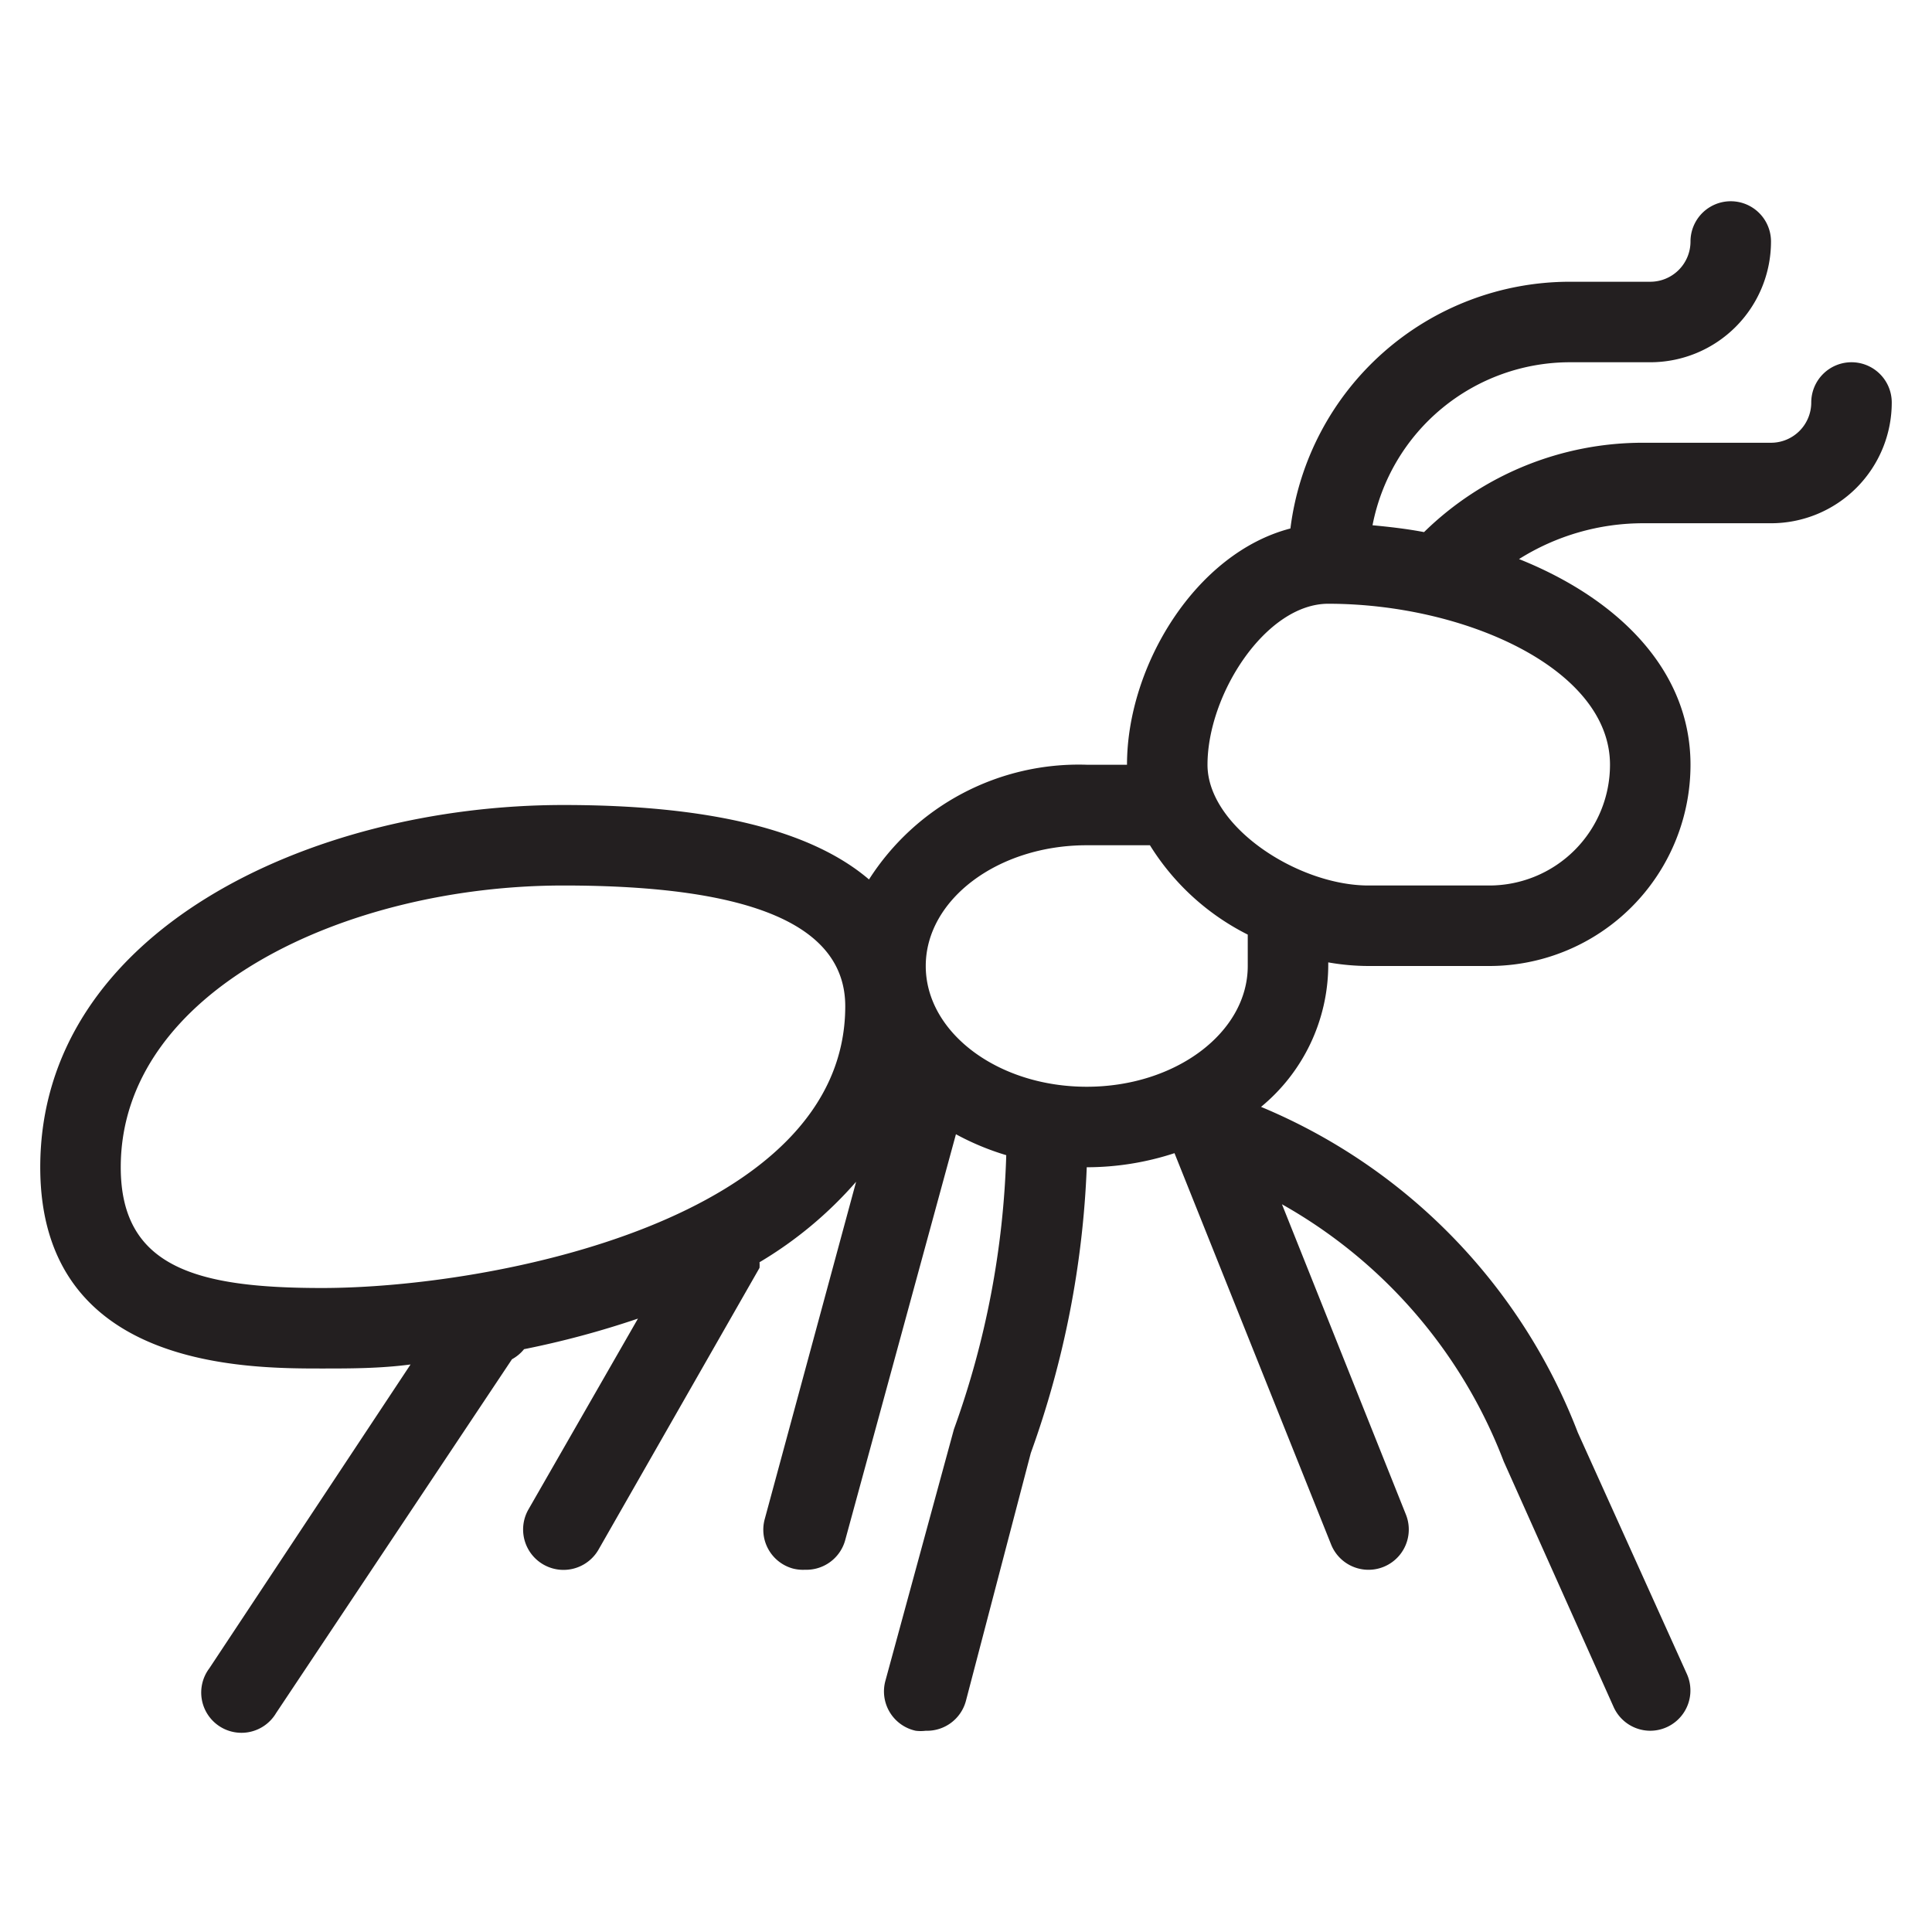 <svg id="icon" xmlns="http://www.w3.org/2000/svg" viewBox="0 0 48 48"><defs><style>.cls-1{fill:#231f20;}</style></defs><title>Ant</title><path class="cls-1" d="M46,9a1,1,0,0,0-1,1,1,1,0,0,1-1,1H40.83a7.77,7.77,0,0,0-5.45,2.22c-.42-.08-.85-.13-1.28-.17A5,5,0,0,1,39,9h2a3,3,0,0,0,3-3,1,1,0,0,0-2,0,1,1,0,0,1-1,1H39a7,7,0,0,0-6.94,6.13C29.71,13.74,28,16.54,28,19H27a6.18,6.18,0,0,0-5.41,2.85C20.15,20.62,17.62,20,14,20,7.7,20,1,23.15,1,29c0,5,5.09,5,7,5,.7,0,1.44,0,2.2-.1l-5,7.55a1,1,0,1,0,1.66,1.11l5.86-8.79,0,0a1,1,0,0,0,.3-.25,22.65,22.65,0,0,0,2.83-.76L13.13,37.5a1,1,0,1,0,1.74,1l4-7a.94.94,0,0,0,0-.14,9.85,9.85,0,0,0,2.4-2L19,37.74a1,1,0,0,0,.7,1.23A1,1,0,0,0,20,39a1,1,0,0,0,1-.74l2.75-10.08A6.53,6.53,0,0,0,25,28.7a21.91,21.91,0,0,1-1.3,6.81L22,41.75A1,1,0,0,0,22.75,43,1,1,0,0,0,23,43a1,1,0,0,0,1-.75l1.61-6.15A23.6,23.6,0,0,0,27,29h0a7,7,0,0,0,2.18-.35l3.89,9.72a1,1,0,1,0,1.86-.74l-3.08-7.71a12.41,12.41,0,0,1,5.51,6.39l2.73,6.1A1,1,0,0,0,41,43a1,1,0,0,0,.91-1.41l-2.71-6a14.33,14.33,0,0,0-7.87-8.09A4.58,4.58,0,0,0,33,24v-.09A5.81,5.81,0,0,0,34,24h3a5,5,0,0,0,5-5c0-2.36-1.81-4.13-4.26-5.11A5.79,5.79,0,0,1,40.83,13H44a3,3,0,0,0,3-3A1,1,0,0,0,46,9ZM8,32c-3.09,0-5-.5-5-3,0-4.38,5.59-7,11-7,4.71,0,7,1,7,3C21,30.29,12.24,32,8,32Zm23-8c0,1.65-1.79,3-4,3s-4-1.35-4-3,1.79-3,4-3h1.57A6.06,6.06,0,0,0,31,23.22Zm9-5a3,3,0,0,1-3,3H34c-1.75,0-4-1.46-4-3,0-1.75,1.45-4,3-4C36.38,15,40,16.61,40,19Z"/></svg>